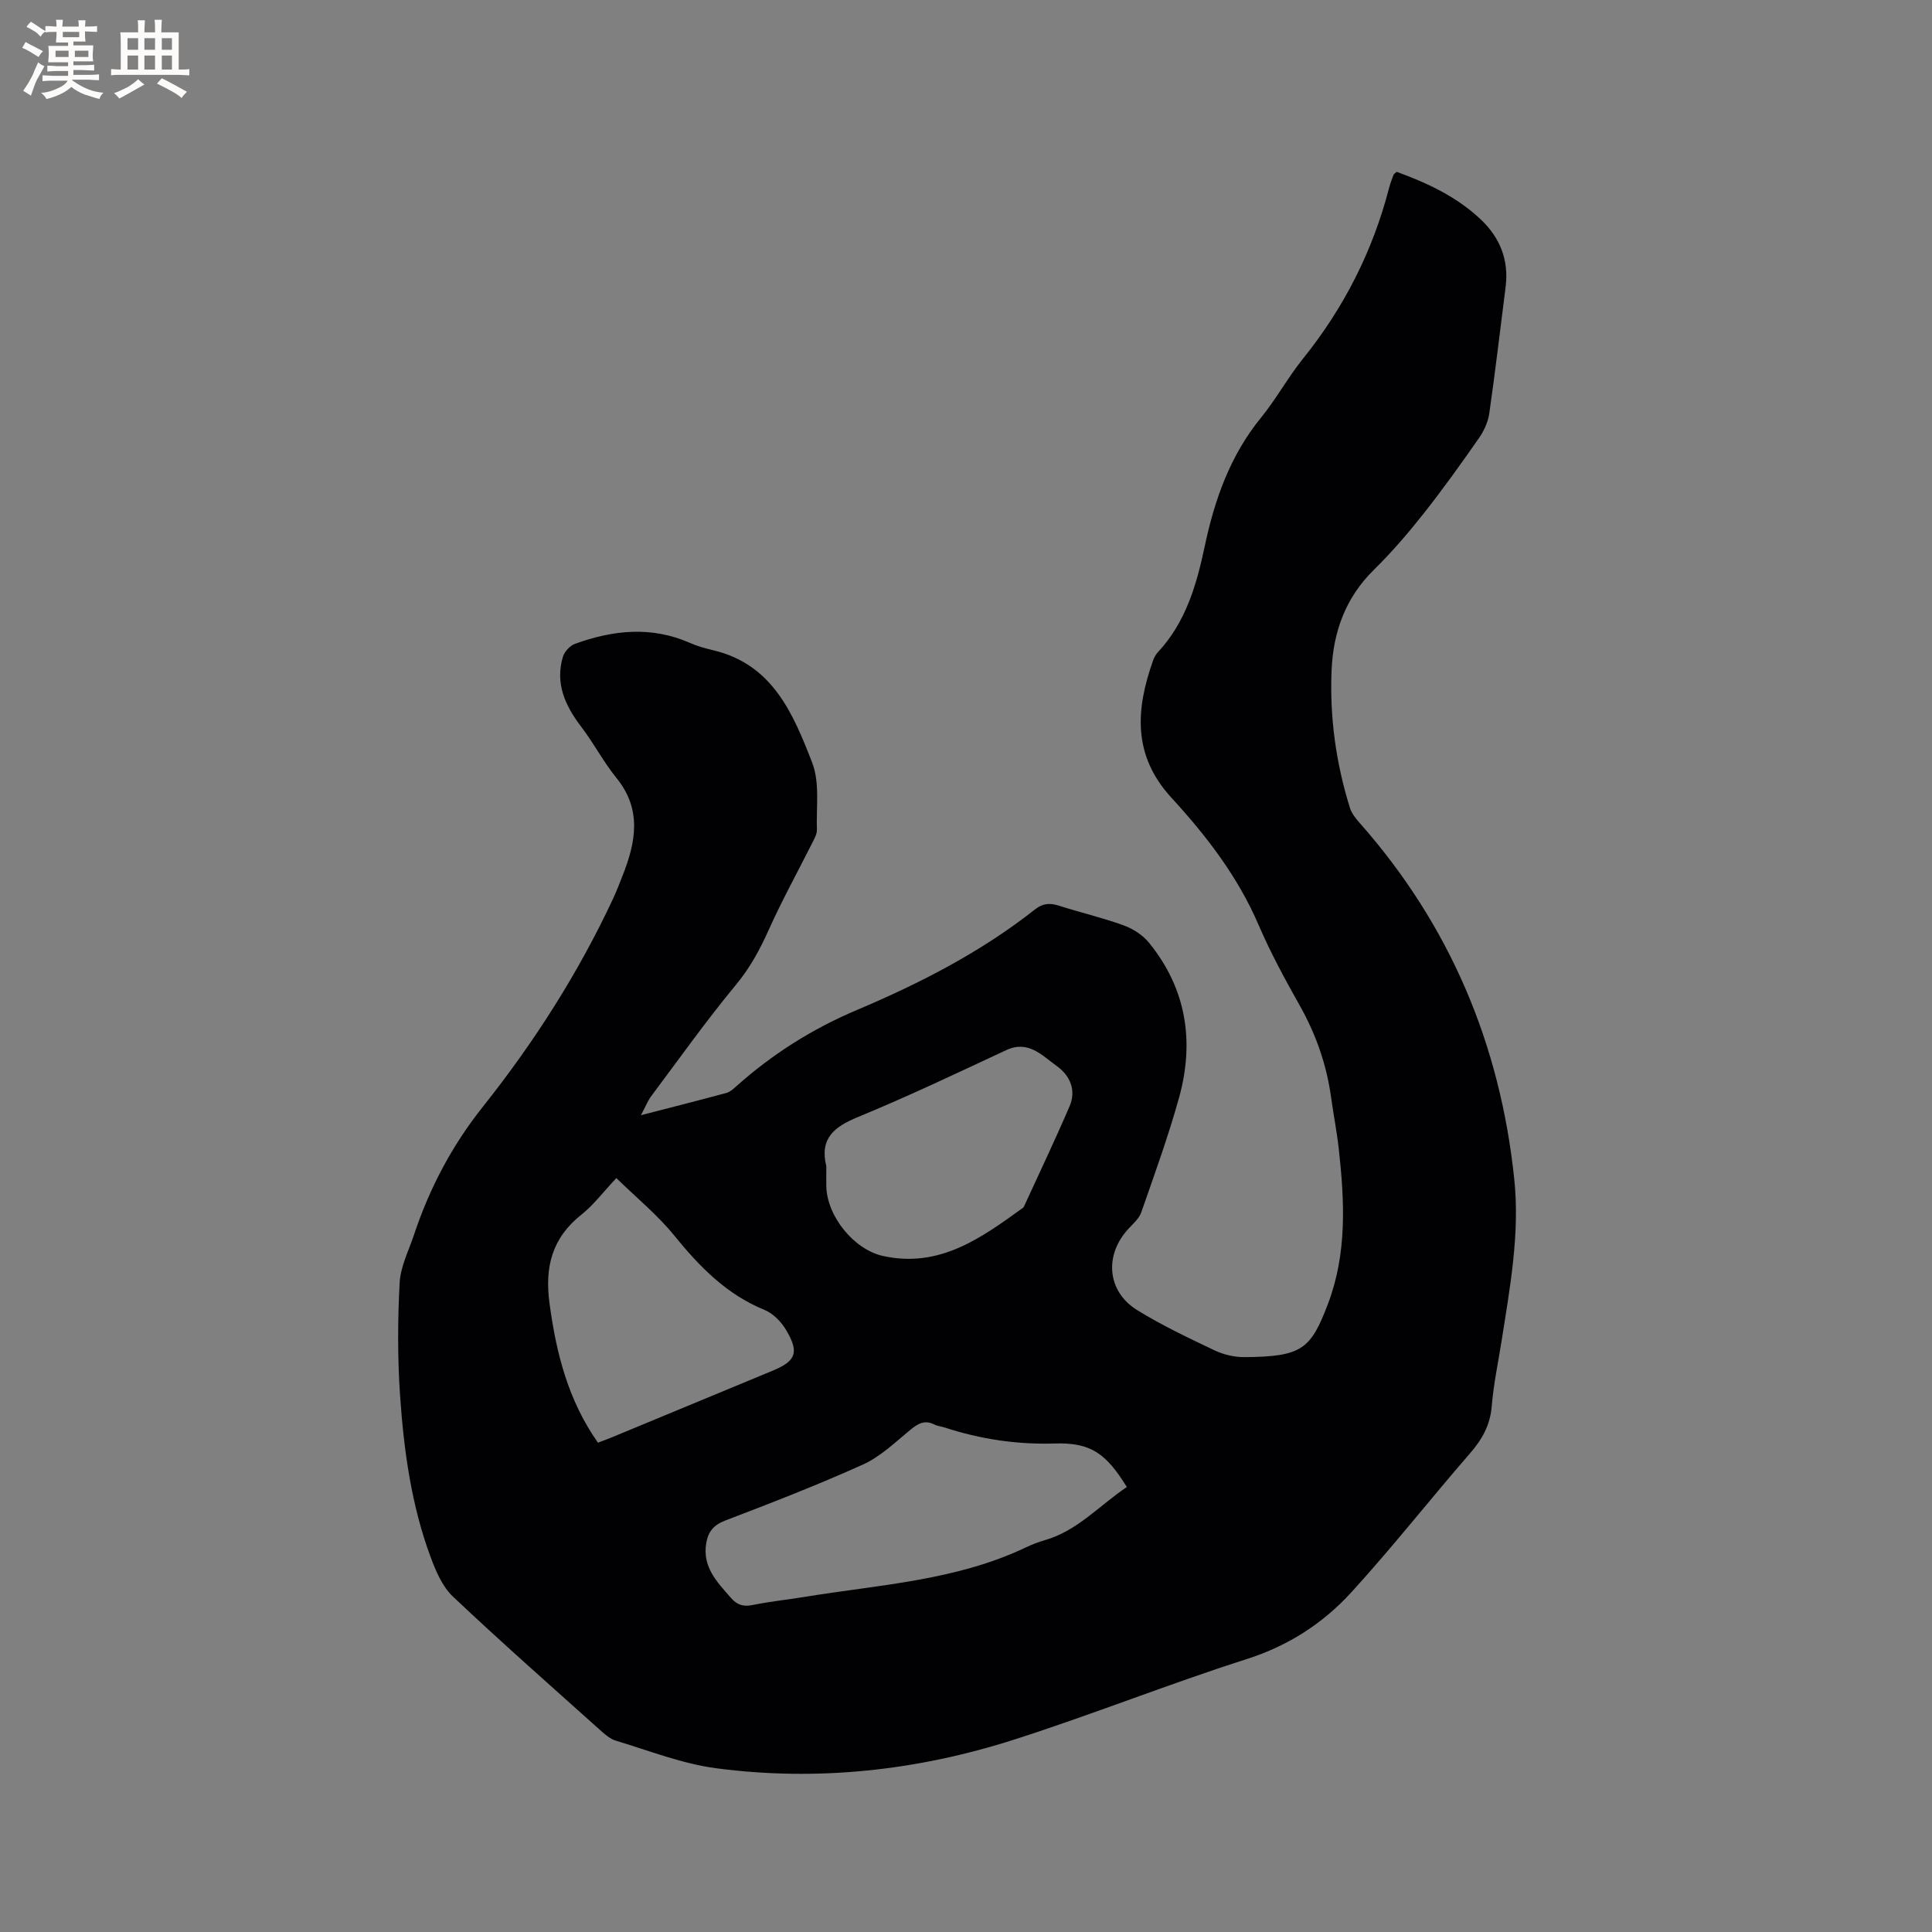 <svg enable-background="new 0 0 400 400" viewBox="0 0 400 400" xmlns="http://www.w3.org/2000/svg"><rect x="0" y="0" width="400" height="400" fill="#808080" stroke="none"/><path d="m132.7 230.89c6.29-1.62 12-3.07 17.69-4.61.76-.21 1.46-.84 2.08-1.4 7.42-6.63 15.72-11.87 24.87-15.74 13.12-5.55 25.72-12 36.95-20.86 1.61-1.27 3.08-1.37 4.95-.77 4.43 1.42 8.99 2.48 13.36 4.06 1.95.71 3.98 2 5.28 3.6 7.75 9.52 9.45 20.45 6.24 32.05-2.22 8.03-5.09 15.9-7.83 23.78-.45 1.3-1.7 2.36-2.69 3.44-5.02 5.45-4.4 12.97 1.88 16.83 5.12 3.15 10.59 5.75 16.03 8.33 1.86.88 4.09 1.39 6.15 1.38 11.94-.09 13.71-1.66 17.27-11 3.98-10.47 3.45-21.22 2.26-32.02-.39-3.58-1.1-7.12-1.59-10.69-.93-6.79-3.13-13.11-6.51-19.1-3.06-5.44-6.06-10.96-8.52-16.69-4.3-10.01-10.82-18.46-18.05-26.33-8.09-8.81-7.37-18.35-3.76-28.48.21-.58.54-1.17.96-1.63 5.73-6.15 7.99-13.82 9.67-21.78 2.05-9.72 5.26-18.92 11.69-26.79 3.14-3.85 5.55-8.3 8.66-12.17 8.49-10.55 14.48-22.31 17.86-35.41.24-.92.59-1.81.92-2.7.07-.18.29-.29.64-.62 6.25 2.28 12.36 5.1 17.37 9.82 4.02 3.78 5.9 8.44 5.19 14.03-1.11 8.72-2.13 17.46-3.38 26.17-.26 1.79-1.11 3.64-2.15 5.13-3.7 5.3-7.46 10.57-11.47 15.64-3.19 4.04-6.58 7.98-10.24 11.58-5.89 5.78-8.45 12.84-8.79 20.84-.41 9.72.91 19.24 3.81 28.52.36 1.15 1.23 2.2 2.05 3.13 18.63 21.1 29.04 45.78 31.96 73.67 1.18 11.31-.88 22.41-2.62 33.51-.71 4.5-1.67 8.98-2.04 13.51-.32 3.93-1.98 6.88-4.51 9.79-8.27 9.52-16.07 19.46-24.56 28.76-5.88 6.44-13.06 11.08-21.68 13.83-16.12 5.15-31.87 11.45-47.99 16.62-20.11 6.46-40.83 8.74-61.82 5.98-7.05-.93-13.87-3.63-20.75-5.7-1.34-.4-2.53-1.52-3.62-2.5-10.11-9.06-20.3-18.04-30.16-27.36-2.17-2.05-3.52-5.25-4.6-8.15-4.02-10.82-5.56-22.19-6.34-33.62-.52-7.69-.49-15.46-.08-23.16.18-3.36 1.87-6.66 2.97-9.95 3.23-9.68 7.82-18.42 14.3-26.57 10.54-13.26 19.71-27.58 26.92-43.03.71-1.53 1.32-3.12 1.94-4.69 2.75-6.95 4.1-13.72-1.23-20.29-2.71-3.34-4.72-7.23-7.34-10.66-3.31-4.35-5.39-8.93-3.76-14.43.32-1.07 1.46-2.31 2.5-2.69 7.89-2.86 15.85-3.71 23.83-.18 1.54.68 3.2 1.13 4.84 1.52 12.31 2.92 16.55 13.23 20.45 23.28 1.6 4.13.81 9.22.97 13.87.03.86-.49 1.78-.9 2.6-3.02 6.03-6.3 11.95-9.06 18.1-1.83 4.08-3.85 7.83-6.75 11.34-6.2 7.49-11.85 15.44-17.68 23.24-.69.97-1.15 2.16-2.04 3.82zm100.6 76.98c-4.33-6.99-7.48-9.24-14.95-9.01-7.85.24-15.37-.9-22.77-3.31-.7-.23-1.48-.29-2.13-.62-2.06-1.04-3.46-.15-5.07 1.18-3.09 2.55-6.12 5.48-9.7 7.1-9.32 4.21-18.89 7.92-28.45 11.57-2.42.92-3.58 2.24-4 4.66-.87 4.99 2.23 8.09 5.1 11.38 1.24 1.43 2.52 1.88 4.45 1.49 3.52-.73 7.12-1.09 10.67-1.67 15.52-2.55 31.43-3.35 45.97-10.28 1.24-.59 2.54-1.09 3.85-1.47 6.79-1.93 11.32-7.19 17.03-11.02zm-105.69-63.96c-2.81 2.99-4.74 5.59-7.19 7.53-6.1 4.83-7.67 10.79-6.65 18.39 1.39 10.35 3.87 20.12 10.03 28.86 1.02-.39 2-.74 2.96-1.14 11.05-4.58 22.1-9.16 33.15-13.74 4.88-2.02 5.61-3.77 2.87-8.41-1.01-1.72-2.72-3.48-4.52-4.21-7.86-3.21-13.42-8.93-18.65-15.37-3.47-4.28-7.84-7.84-12-11.91zm43.47-2.45c0 1.38-.03 2.75 0 4.13.13 6.22 5.71 13.12 11.75 14.45 11.66 2.56 20.31-3.71 28.95-9.97.16-.11.25-.34.34-.53 3.13-6.82 6.36-13.6 9.32-20.49 1.45-3.37.08-6.4-2.71-8.39-3.03-2.16-5.83-5.37-10.41-3.24-10.16 4.74-20.28 9.56-30.64 13.83-4.96 2.03-8.03 4.43-6.6 10.21z" fill="#010103"/><g fill="#fcfbfa"><path d="m6.8 9.5c.6.3 1.3.7 2.1 1.1-.4.4-.7.8-.9 1.2-.7-.4-1.3-.8-1.8-1.1s-1.1-.6-1.6-.8c.2-.4.5-.8.7-1.2.4.2.8.5 1.5.8zm.9 6.9c-.3.6-.5 1.1-.7 1.7s-.4 1.1-.6 1.7c-.6-.4-1.1-.7-1.6-1 .7-1 1.2-1.8 1.5-2.4.3-.5.6-1.1.8-1.7.3-.6.5-1.2.8-1.8.3.3.8.6 1.3.8-.7 1.3-1.2 2.2-1.5 2.7zm.1-11c.4.3 1 .7 1.7 1.1-.5.2-.8.6-1.1 1.1-.5-.6-1-1-1.4-1.2s-.9-.6-1.5-.8c.2-.4.5-.7.9-1.1.5.3.9.6 1.4.9zm10.5 13.1c1 .4 2 .6 3.1.7-.4.4-.7.8-.8 1.3-.9-.2-1.9-.6-3-.9-1-.4-2-.9-2.8-1.6-.5.4-1.1.9-1.9 1.3s-1.9.9-3.3 1.2c-.1-.3-.5-.8-1.1-1.3 1 0 2.1-.3 3.2-.8 1.2-.5 1.9-1 2.3-1.7h-3.2c-.4 0-1 0-2 .1v-1.2c1 0 1.7.1 2 .1h3.3v-1h-2.3c-.2 0-.9 0-2 .1v-1.2c1.2 0 1.9.1 2 .1h2.3v-.8h-4.1c0-.7.1-1.2.1-1.6 0-.5 0-1.1-.1-1.8h4.1v-.7h-2.5c0-.6.1-1.1.1-1.6v-.6h-.5c-.4 0-1 0-1.8.1v-1.3c1.2 0 1.9.1 2.1.1h.2c0-.3 0-.8-.1-1.4h1.4c0 .6-.1 1-.1 1.4h3.4c0-.4 0-.8-.1-1.3h1.5c0 .4-.1.9-.1 1.3.7 0 1.5 0 2.5-.1v1.2c-1 0-1.8-.1-2.5-.1v.6c0 .3 0 .8.1 1.5h-2.5v.8h4.1c0 .7-.1 1.3-.1 1.8s0 1 .1 1.5h-4.1v.8h1.4c.8 0 1.8 0 2.9-.1v1.2c-1 0-1.9-.1-2.8-.1h-1.5v1h3.2c.3 0 1 0 2.1-.1v1.2c-1.1 0-1.8-.1-2.1-.1h-3.4l-.1.1c1.4 1 2.4 1.5 3.4 1.9zm-4.1-6.7v-1.3h-2.7v1.3zm2.2-4.1v-1.1h-3.4v1.1zm1.9 4.1v-1.3h-2.8v1.3z"/><path d="m37 6.7v2.3 5.4c1 0 1.8 0 2.2-.1v1.3c-.6 0-1.5-.1-2.5-.1h-11.9c-.7 0-1.3 0-1.8.1v-1.3c.5 0 1.1.1 2 .1v-5.2c0-1 0-1.8-.1-2.5h3.7c0-1.3 0-2.1-.1-2.5h1.5c0 .4-.1 1.3-.1 2.5h2.2c0-1.2 0-2.1-.1-2.6h1.5c0 .4-.1 1.3-.1 2.6zm-12.3 13.7c-.3-.4-.7-.8-1.1-1.1 1.1-.4 2.1-.9 2.9-1.3.8-.5 1.5-1 2.1-1.6.4.4.9.8 1.3 1.1-2.5 1.4-4.2 2.4-5.2 2.9zm3.9-10.1v-2.4h-2.2v2.4zm0 4.1v-2.9h-2.2v2.9zm3.5-4.1v-2.4h-2.2v2.4zm0 4.1v-2.9h-2.2v2.9zm.4 2.9 1-1.1c.6.3 1.4.7 2.5 1.3s2 1.1 2.7 1.5c-.4.4-.8.8-1.1 1.3-.8-.8-2.5-1.7-5.1-3zm3.1-7v-2.4h-2.1v2.4zm0 4.1v-2.9h-2.1v2.9z"/></g></svg>